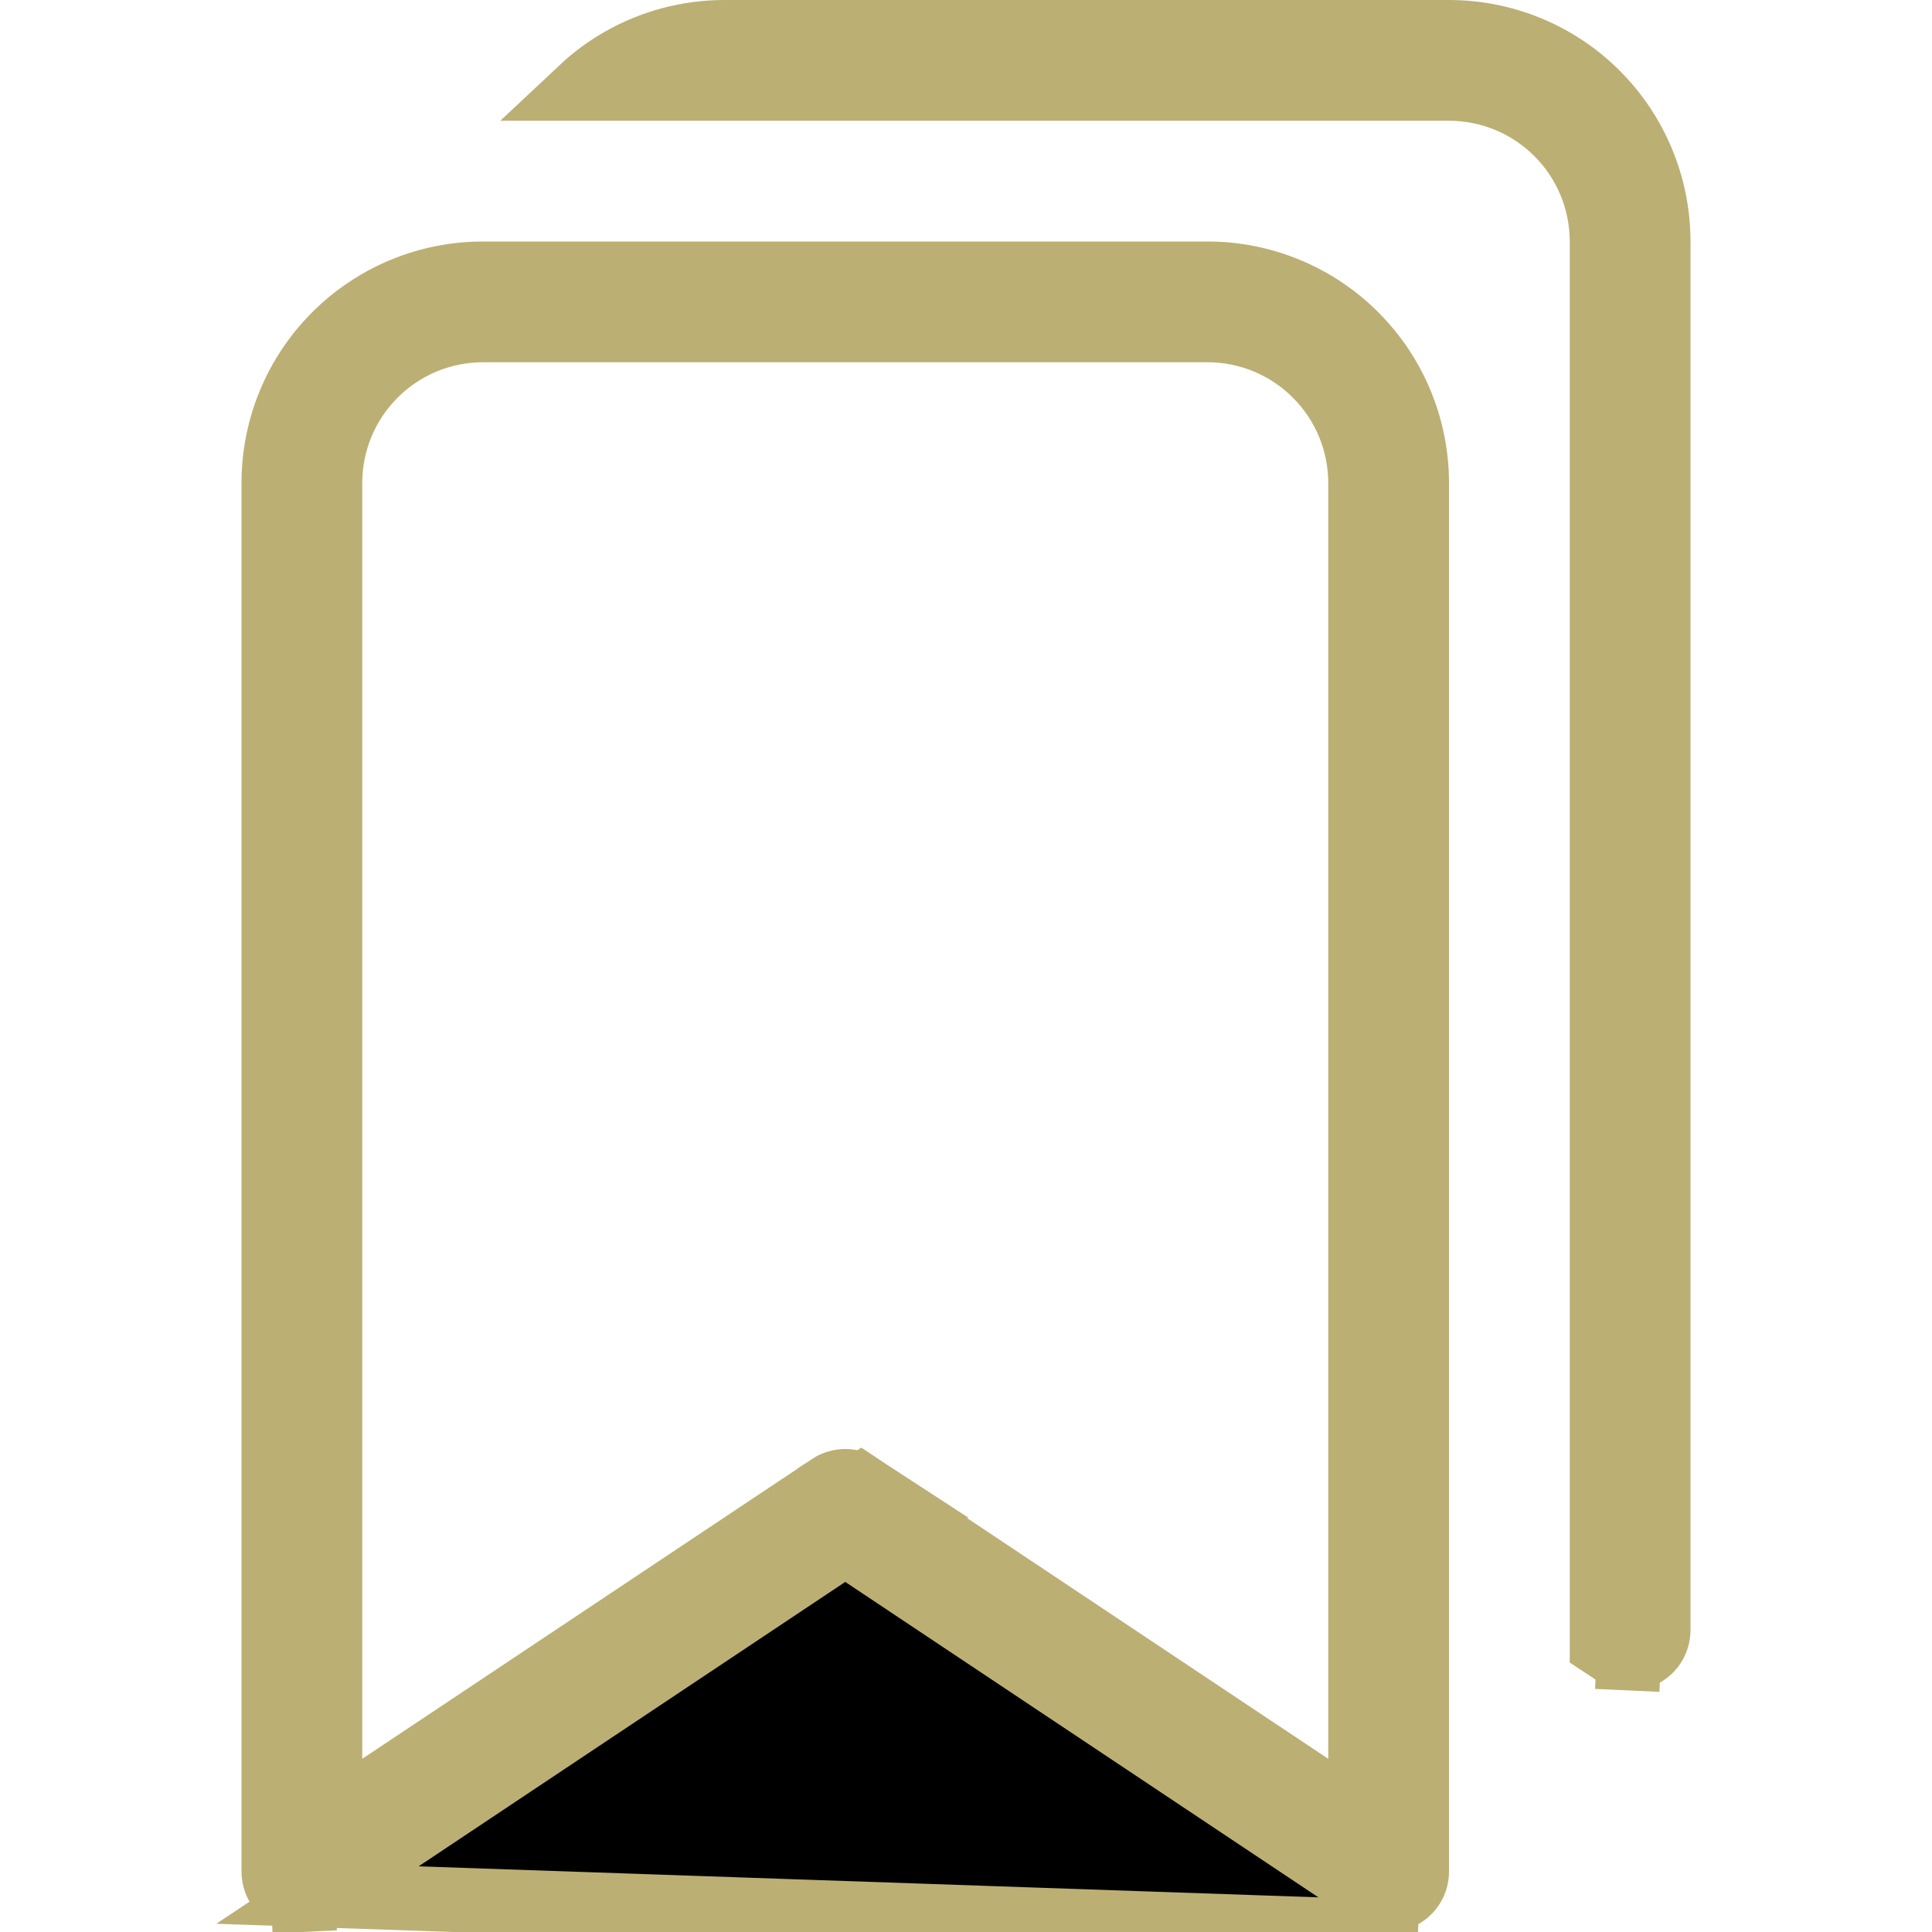 <svg width="30" height="30" viewBox="0 0 30 30" fill="none" xmlns="http://www.w3.org/2000/svg">
<g clip-path="url(#clip0_346_4803)">
<path d="M21.518 29.998L21.542 29.499C21.621 29.503 21.699 29.485 21.769 29.448C21.839 29.41 21.897 29.355 21.938 29.287C21.979 29.219 22 29.141 22 29.062V7.5C22 6.638 21.658 5.811 21.048 5.202C20.439 4.592 19.612 4.25 18.75 4.25H7.5C6.638 4.25 5.811 4.592 5.202 5.202C4.592 5.811 4.25 6.638 4.25 7.5L4.25 29.062C4.25 29.141 4.272 29.219 4.312 29.287C4.353 29.355 4.411 29.41 4.481 29.448C4.551 29.485 4.629 29.503 4.708 29.499L4.732 29.998L4.708 29.499C4.787 29.495 4.864 29.47 4.93 29.427L21.518 29.998ZM21.518 29.998L21.542 29.499C21.462 29.495 21.386 29.47 21.32 29.426L13.402 24.148L13.125 23.963L12.848 24.148L4.93 29.426L21.518 29.998ZM5.125 28.245V27.311V7.5C5.125 6.87 5.375 6.266 5.821 5.821C6.266 5.375 6.87 5.125 7.5 5.125H18.75C19.38 5.125 19.984 5.375 20.429 5.821C20.875 6.266 21.125 6.87 21.125 7.5V27.311V28.245L20.348 27.727L13.367 23.074L5.125 28.245ZM5.125 28.245L5.902 27.727M5.125 28.245L5.902 27.727M5.902 27.727L12.883 23.074M5.902 27.727L12.883 23.074M12.883 23.074L12.883 23.073C12.955 23.026 13.039 23 13.125 23C13.211 23 13.295 23.026 13.367 23.073L12.883 23.074Z" fill="black" stroke="#BBAF74"/>
<path d="M25.07 25.676L25.07 25.676L24.875 25.547V3.75C24.875 3.12 24.625 2.516 24.179 2.071C23.734 1.625 23.13 1.375 22.5 1.375H9.032C9.211 1.207 9.41 1.059 9.625 0.935C10.119 0.65 10.68 0.5 11.25 0.5C11.25 0.5 11.25 0.5 11.25 0.5H22.5C23.362 0.5 24.189 0.842 24.798 1.452C25.407 2.061 25.75 2.888 25.75 3.75V25.312C25.75 25.391 25.728 25.469 25.688 25.537C25.647 25.605 25.589 25.66 25.519 25.698C25.449 25.735 25.371 25.753 25.291 25.749L25.268 26.248L25.291 25.749C25.212 25.745 25.136 25.72 25.07 25.676Z" fill="black" stroke="#BBAF74"/>
</g>
<defs>
<clipPath id="clip0_346_4803">
<rect width="30" height="30" fill="white"/>
</clipPath>
</defs>
</svg>
